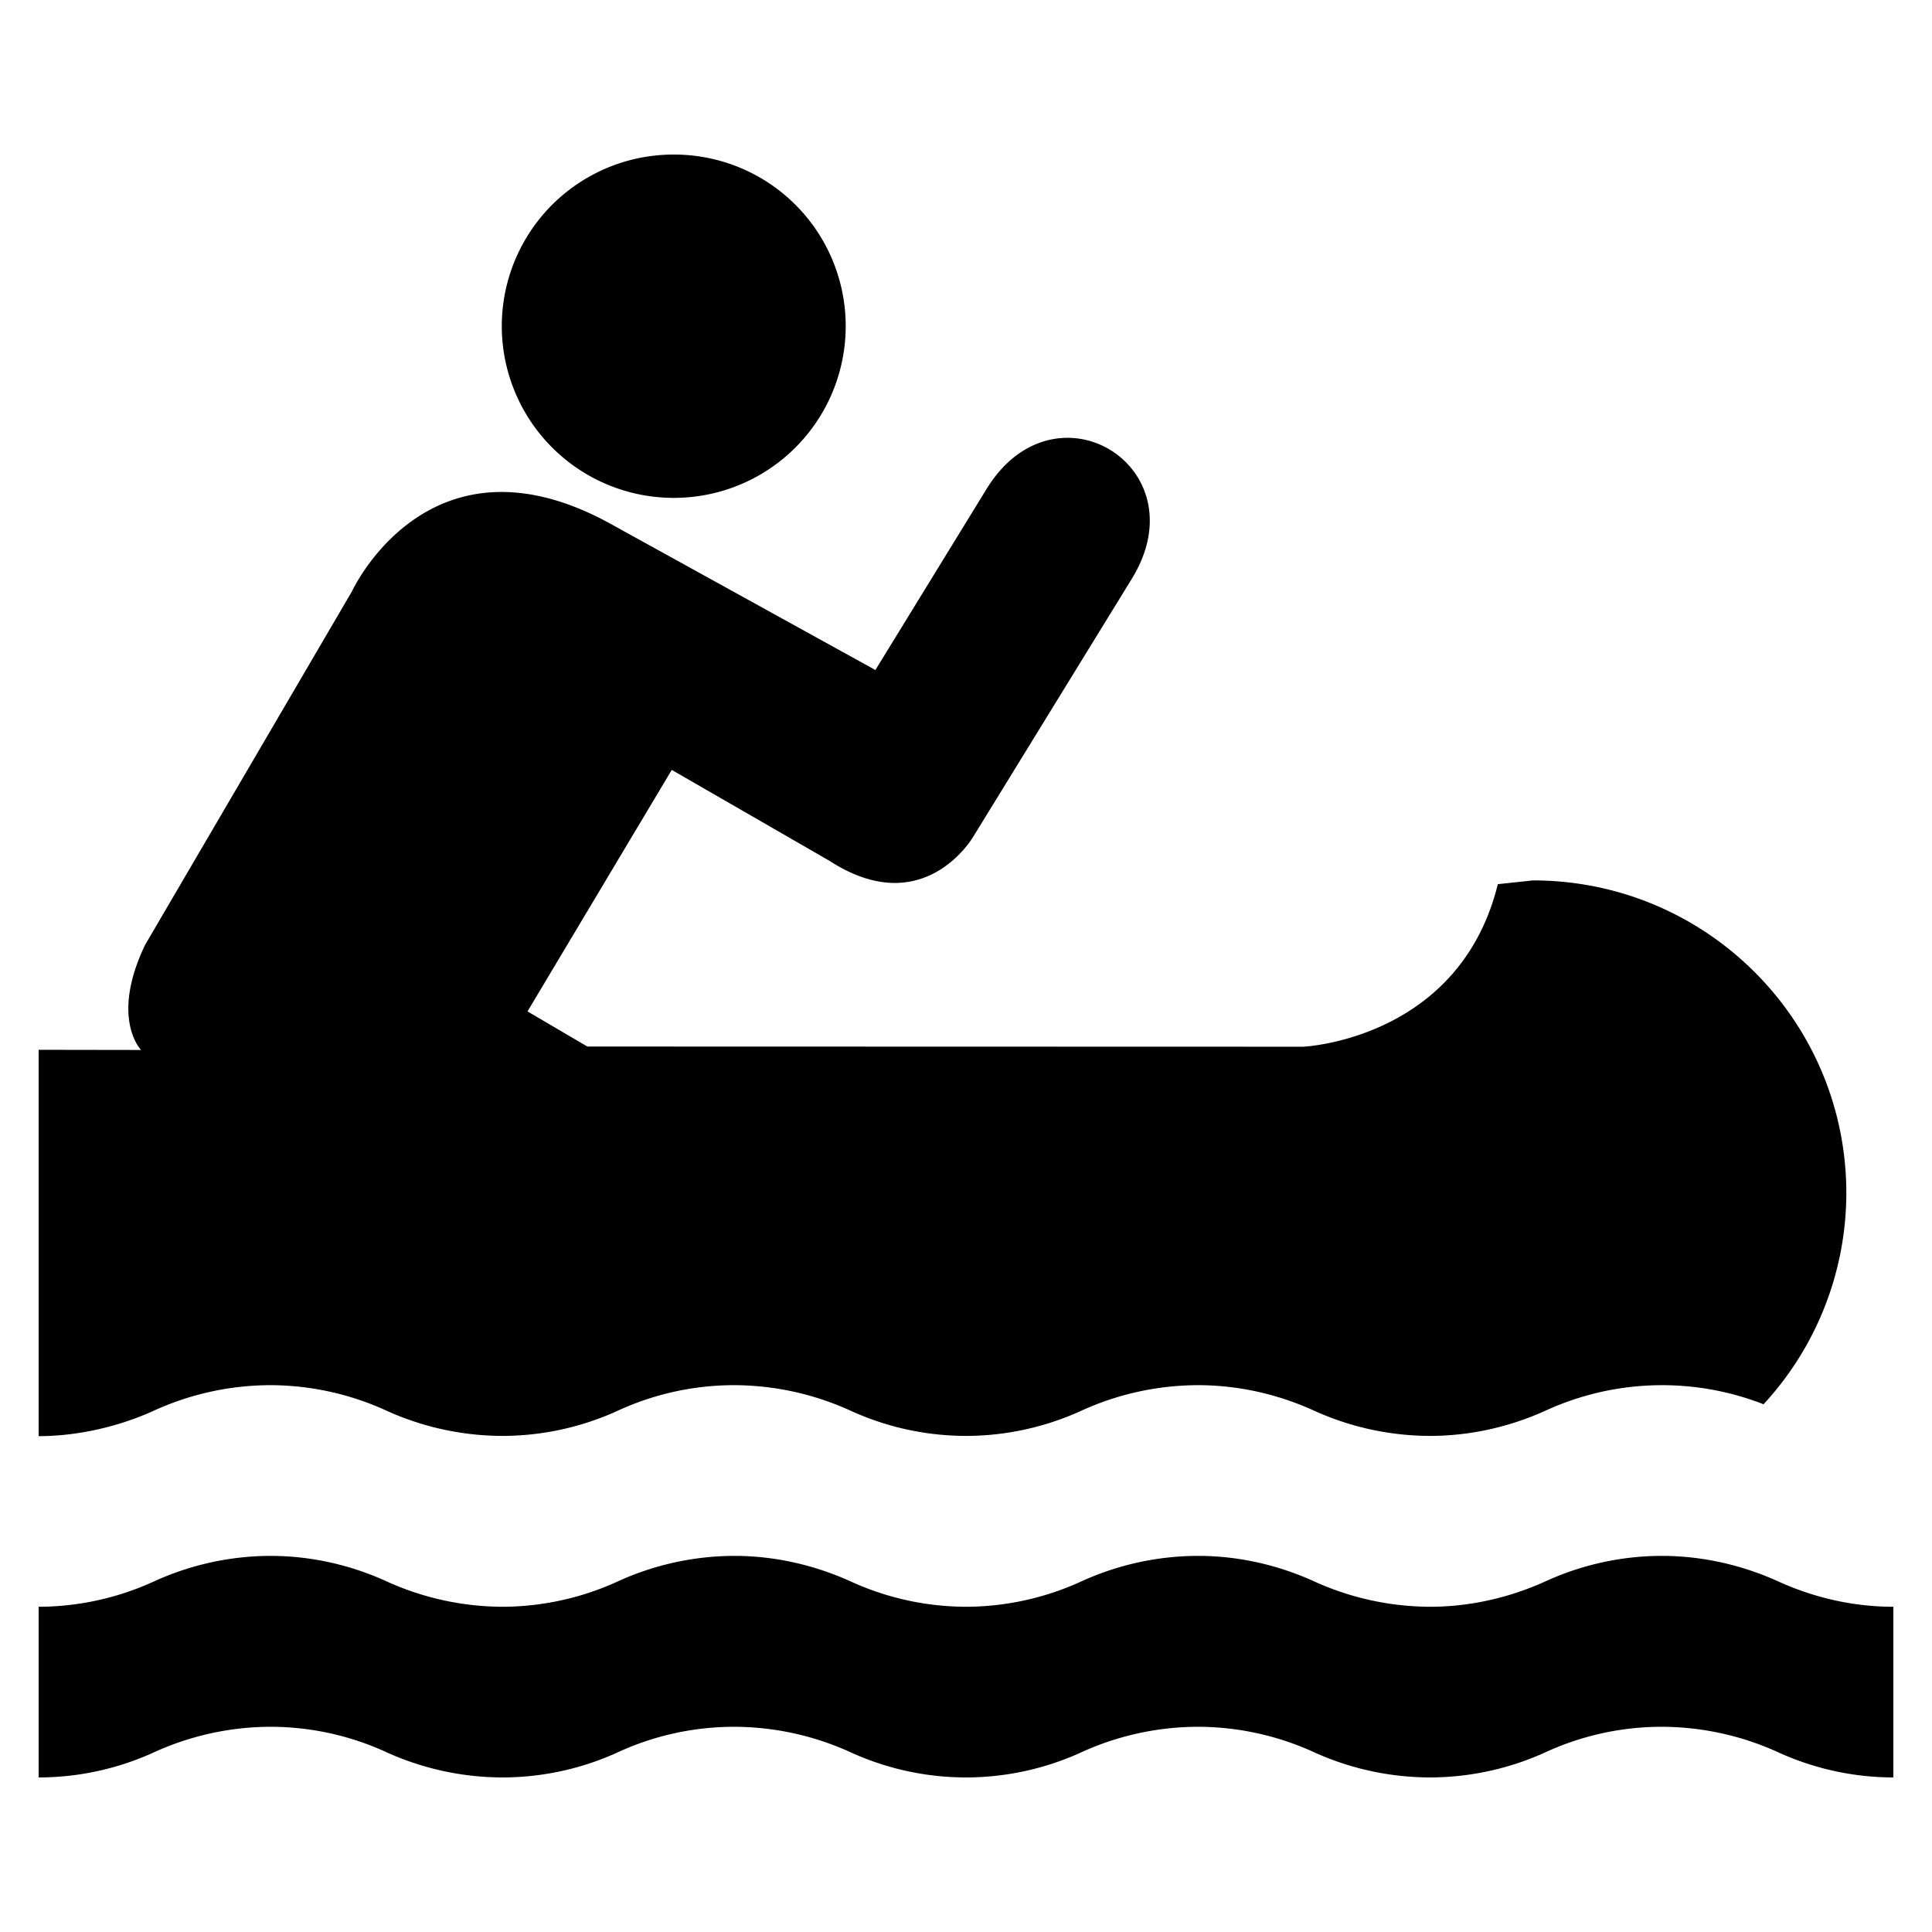 <svg xmlns="http://www.w3.org/2000/svg" width="3em" height="3em" viewBox="0 0 50 50"><path fill="currentColor" d="M17.437 12.885a4.446 4.446 0 0 0 4.45-4.446A4.44 4.44 0 0 0 17.437 4a4.444 4.444 0 0 0-4.451 4.439a4.45 4.45 0 0 0 4.451 4.446M1 37.167c1 0 2.049-.24 2.947-.643a7.3 7.3 0 0 1 3.048-.676a7.25 7.25 0 0 1 3.042.676a7.3 7.3 0 0 0 2.965.637a7.2 7.2 0 0 0 2.954-.637a7.2 7.2 0 0 1 3.046-.676a7.3 7.3 0 0 1 3.044.676a7.2 7.2 0 0 0 2.954.637c1.047 0 2.06-.234 2.953-.637a7.3 7.3 0 0 1 3.051-.676c1.082 0 2.117.25 3.039.676a7.3 7.3 0 0 0 2.961.637c1.05 0 2.055-.234 2.959-.637a7.23 7.23 0 0 1 5.678-.182a8.07 8.07 0 0 0 2.142-5.461c0-4.474-3.631-8.096-8.11-8.096l-.909.097c-.997 4.037-5.044 4.207-5.044 4.207l-18.52-.005l-1.548-.909l3.733-6.25l4.087 2.356c2.447 1.583 3.721-.636 3.721-.636l4.098-6.666c1.781-2.896-1.997-5.218-3.767-2.311l-2.869 4.672l-6.818-3.764c-4.725-2.629-6.727 1.726-6.727 1.726l-5.355 9.152c-.911 1.902-.104 2.719-.104 2.719L1 27.169zM49 46a7.2 7.2 0 0 1-2.948-.636a7.3 7.3 0 0 0-3.051-.675a7.2 7.2 0 0 0-3.038.675a7.25 7.25 0 0 1-2.959.636a7.3 7.3 0 0 1-2.961-.636a7.25 7.25 0 0 0-3.039-.675a7.3 7.3 0 0 0-3.051.675A7.2 7.2 0 0 1 25 46a7.2 7.2 0 0 1-2.954-.636a7.3 7.3 0 0 0-3.044-.675a7.2 7.2 0 0 0-3.045.675a7.2 7.2 0 0 1-2.954.636a7.3 7.3 0 0 1-2.965-.636a7.2 7.2 0 0 0-3.04-.675a7.3 7.3 0 0 0-3.044.675A7.2 7.2 0 0 1 1 46v-4.417a7.2 7.2 0 0 0 2.954-.642a7.3 7.3 0 0 1 3.044-.675c1.082 0 2.124.25 3.04.675a7.3 7.3 0 0 0 2.965.642a7.2 7.2 0 0 0 2.954-.642a7.3 7.3 0 0 1 3.045-.675c1.081 0 2.116.25 3.044.675a7.2 7.2 0 0 0 2.954.642a7.2 7.2 0 0 0 2.953-.642a7.3 7.3 0 0 1 3.051-.675c1.082 0 2.117.25 3.039.675a7.3 7.3 0 0 0 2.961.642c1.05 0 2.055-.238 2.959-.642a7.25 7.25 0 0 1 3.038-.675c1.087 0 2.124.25 3.051.675c.894.403 1.9.642 2.948.642z"/></svg>